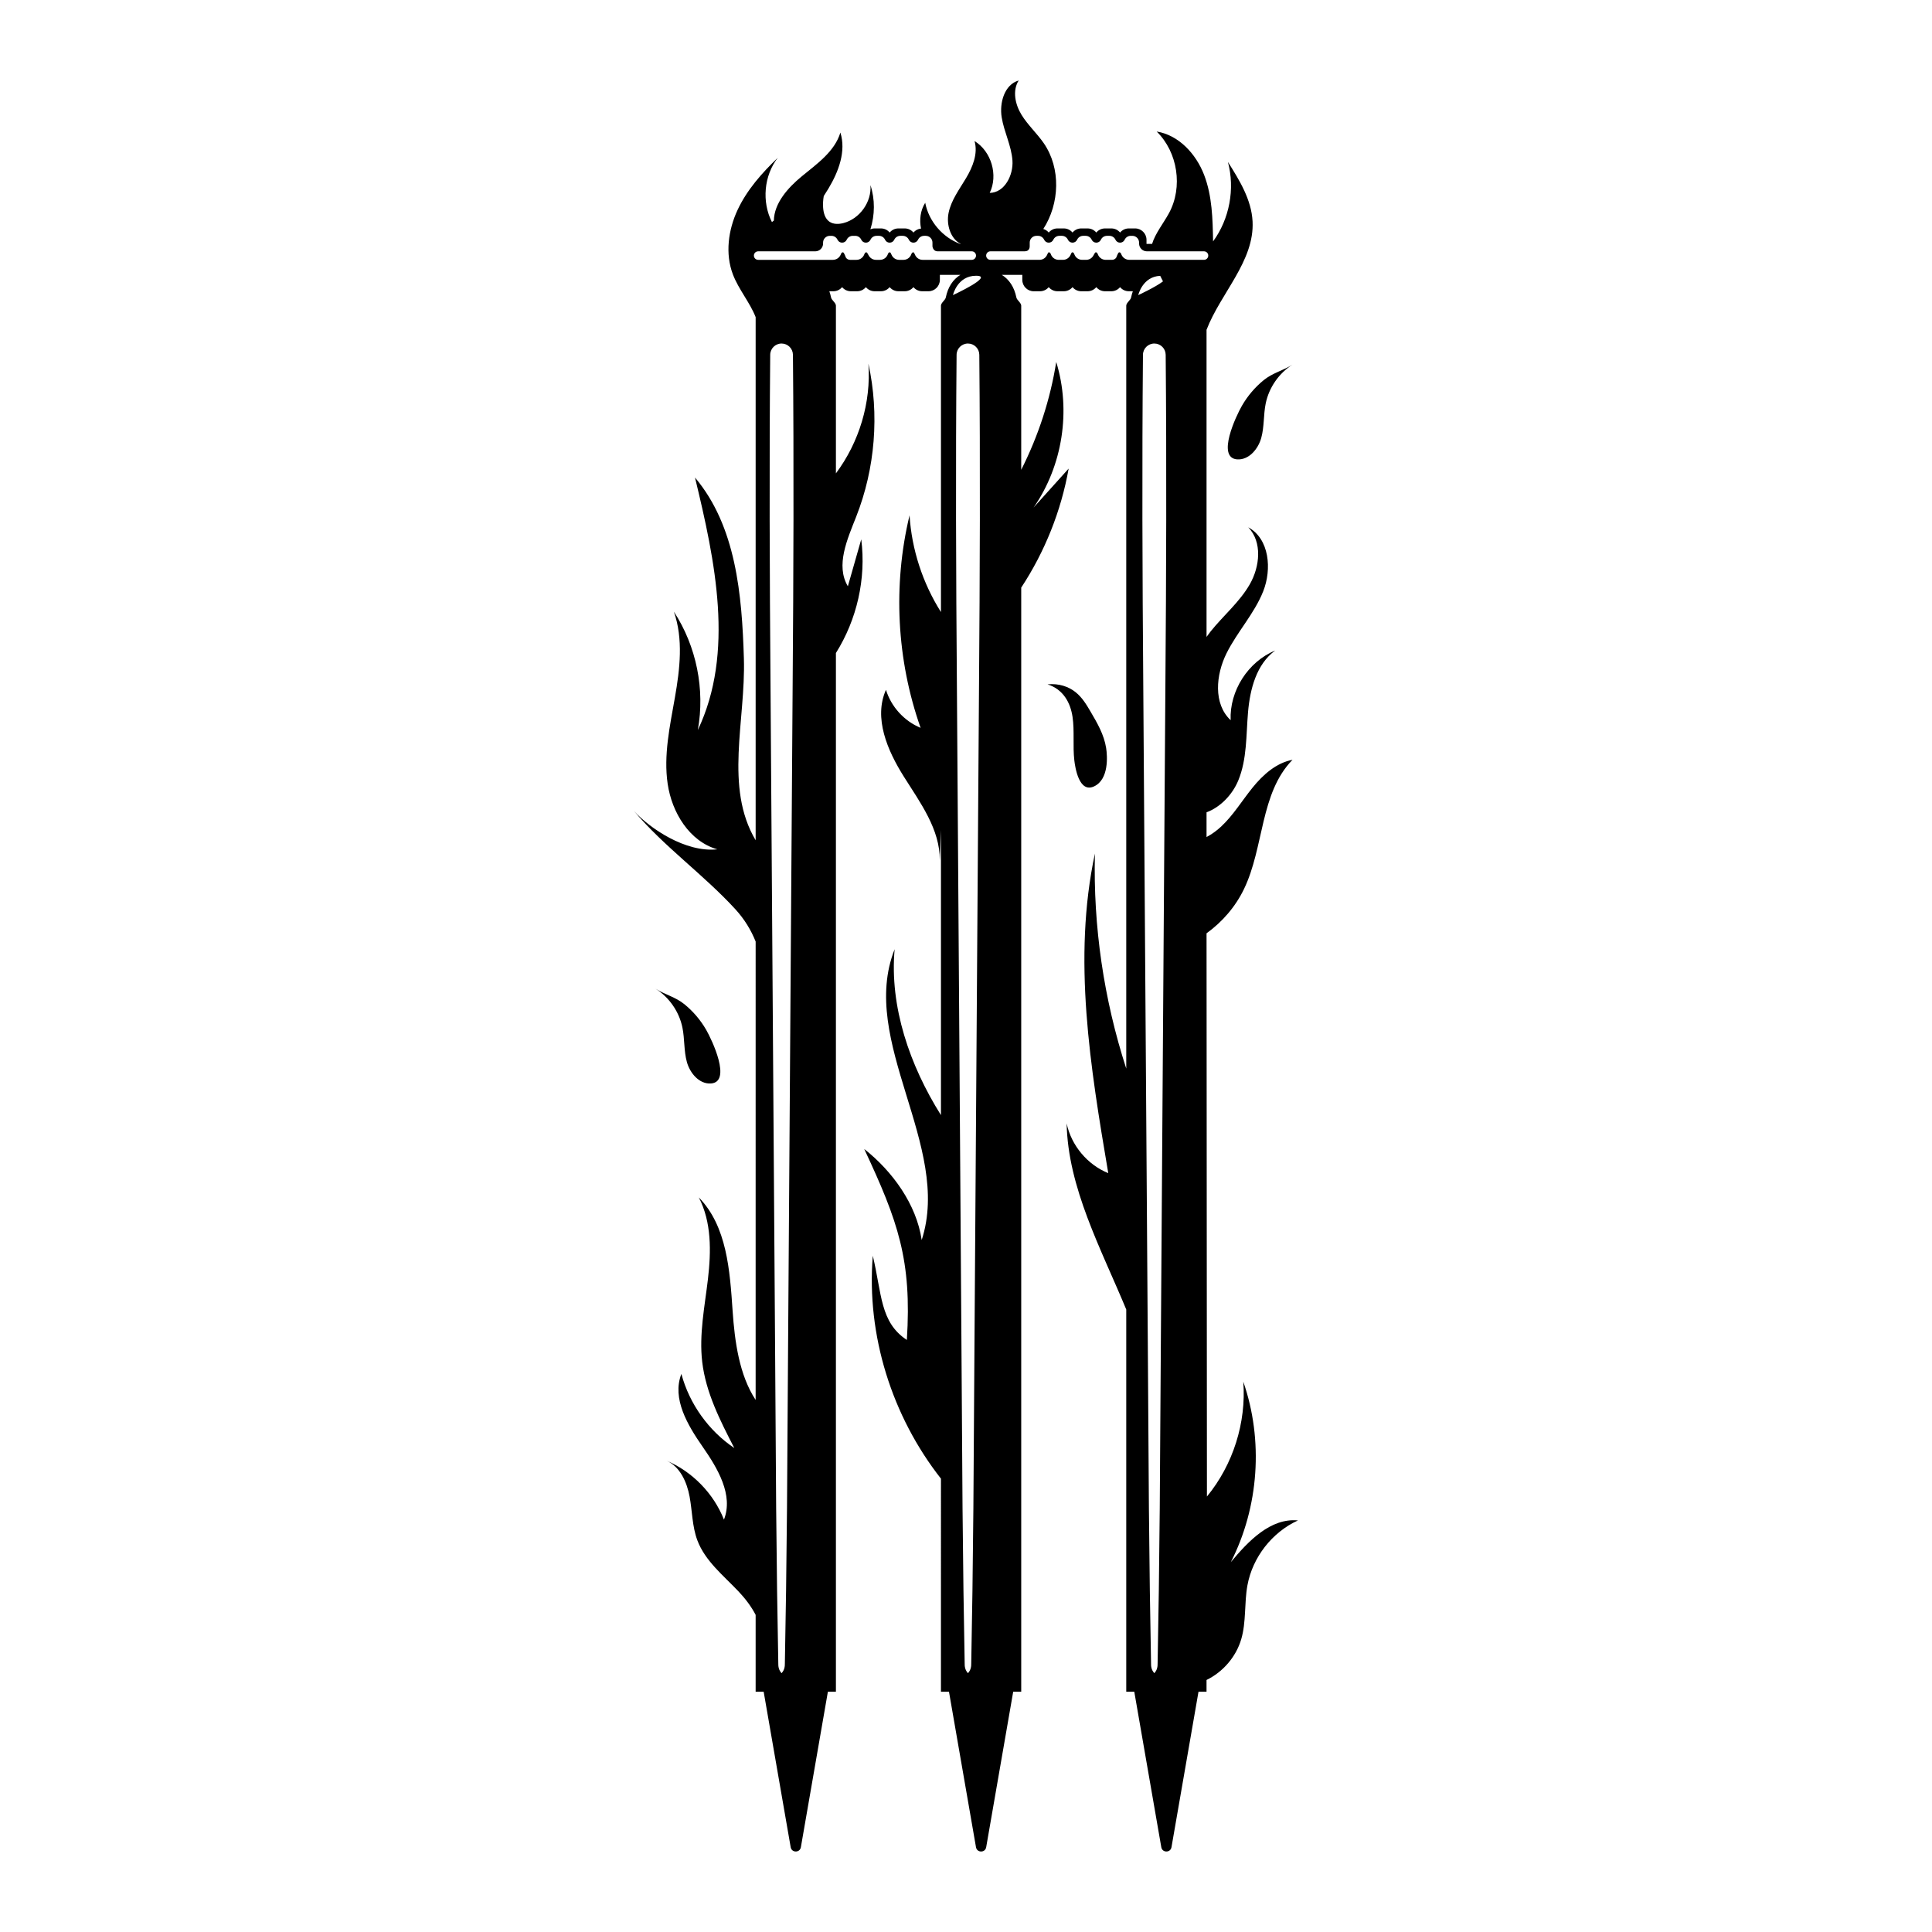 <?xml version="1.0" encoding="utf-8"?>
<!-- Generator: Adobe Illustrator 23.0.3, SVG Export Plug-In . SVG Version: 6.00 Build 0)  -->
<svg version="1.1" id="Capa_1" xmlns="http://www.w3.org/2000/svg" xmlns:xlink="http://www.w3.org/1999/xlink" x="0px" y="0px"
	 viewBox="0 0 1200 1200" enable-background="new 0 0 1200 1200" xml:space="preserve">
<path d="M423.863,638.231c-2.015-9.826-8.168-18.735-16.644-24.099c5.763,3.647,12.305,5.094,17.856,9.598
	c5.428,4.405,10.033,9.83,13.529,15.881c3.624,6.271,16.068,32.514,2.932,33.356c-7.198,0.461-12.965-6.361-14.897-13.309
	C424.707,652.709,425.312,645.296,423.863,638.231z M768.481,285.323c7.198,0.46,12.965-6.361,14.897-13.309
	c1.932-6.948,1.328-14.362,2.777-21.426c2.015-9.826,8.167-18.735,16.643-24.099c-5.763,3.647-12.305,5.093-17.856,9.598
	c-5.428,4.405-10.032,9.83-13.529,15.881C767.79,258.238,755.346,284.482,768.481,285.323z M667.292,472.347
	c0.511,4.285,2.898,20.46,12.262,16.087c9.324-4.354,8.259-18.978,7.484-23.873c-1.315-8.298-5.503-15.466-9.656-22.539
	c-2.572-4.38-5.186-8.809-9.378-12.149c-4.192-3.34-10.201-5.528-17.365-4.816c9.819,3.113,14.209,11.409,15.526,20.167
	C667.48,453.981,666.238,463.503,667.292,472.347z M806.19,944.362c-16.098,7.357-28.195,22.888-31.387,40.297
	c-2.032,11.078-0.67,22.701-3.857,33.503c-3.23,10.947-11.305,20.298-21.549,25.3v7.287h-4.986l-16.779,96.588
	c-0.617,3.55-5.713,3.55-6.33,0l-16.78-96.588h-4.986V813.362c-15.709-37.885-36.249-75.704-37.02-115.596
	c2.87,13.681,12.886,25.653,25.845,30.893c-11.135-65.711-22.247-133.328-8.287-198.497c-1.14,45.191,5.524,90.553,19.462,133.553
	V189.831c0-1.721,2.668-3.401,3-5.024c0.283-1.382,0.65-2.68,1.086-3.904h-2.498c-2.153,0-4.121-0.976-5.431-2.557
	c-1.309,1.582-3.277,2.557-5.43,2.557h-3.906c-2.154,0-4.122-0.975-5.431-2.557c-1.309,1.582-3.277,2.557-5.43,2.557h-3.907
	c-2.154,0-4.121-0.976-5.431-2.557c-1.309,1.582-3.277,2.557-5.431,2.557h-3.906c-2.153,0-4.121-0.976-5.431-2.557
	c-1.309,1.582-3.277,2.557-5.431,2.557h-3.906c-3.903,0-7.078-3.175-7.078-7.078v-3.117h-12.743
	c4.632,2.884,7.739,7.587,9.072,14.099c0.332,1.623,3,3.303,3,5.024v101.973c10.632-21.034,18.047-43.694,21.743-66.972
	c9.304,30.162,3.969,64.482-14.054,90.395c7.256-8.06,14.513-16.121,21.77-24.181c-4.664,26.303-14.786,51.606-29.459,73.929
	v685.775h-4.986l-16.779,96.588c-0.617,3.55-5.713,3.55-6.33,0l-16.78-96.588h-4.986V918.413
	c-30.486-38.807-46.348-89.177-42.336-138.443c5.69,23.737,4.447,41.303,21.155,52.297c3.147-49.546-5.432-73.649-26.478-118.612
	c17.558,13.823,32.455,34.424,35.699,56.533c19.012-58.503-39.484-123.43-16.806-180.611c-3.243,35.717,9.396,72.173,28.767,103.048
	V515.539l-0.752,18.783c0.235-19.138-12.094-35.761-22.296-51.954c-10.202-16.193-18.903-36.436-11.108-53.916
	c3.222,10.522,11.339,19.433,21.515,23.621c-14.888-42.119-17.305-88.56-6.869-131.997c1.339,21.236,8.146,42.093,19.509,60.077
	V189.831c0-1.721,2.667-3.401,2.999-5.024c1.333-6.512,4.44-11.215,9.072-14.099H583.77v3.117c0,3.903-3.175,7.078-7.078,7.078
	h-3.906c-2.154,0-4.121-0.976-5.431-2.557c-1.309,1.582-3.277,2.557-5.431,2.557h-3.907c-2.153,0-4.121-0.976-5.43-2.557
	c-1.309,1.582-3.277,2.557-5.431,2.557h-3.906c-2.153,0-4.121-0.975-5.431-2.557c-1.309,1.582-3.278,2.557-5.431,2.557h-3.907
	c-2.154,0-4.121-0.975-5.43-2.557c-1.309,1.582-3.277,2.557-5.431,2.557h-2.498c0.437,1.224,0.803,2.521,1.086,3.904
	c0.332,1.623,2.999,3.303,2.999,5.024v104.196c14.471-19.373,21.914-43.988,20.186-68.134c6.888,31.479,4.218,64.984-7.57,94.974
	c-5.526,14.059-12.93,30.309-5.195,43.284c2.771-9.719,5.541-19.438,8.312-29.157c3.135,24.407-2.678,49.786-15.733,70.614v645.141
	h-4.985l-16.78,96.588c-0.617,3.55-5.713,3.55-6.33,0l-16.779-96.588h-4.986v-47.732c-2.766-5.315-6.586-10.286-10.658-14.581
	c-9.401-9.914-20.704-18.867-25.52-31.652c-3.256-8.645-3.158-18.143-4.845-27.226c-1.687-9.083-5.963-18.646-14.419-22.367
	c16.136,6.856,29.318,20.375,35.768,36.677c5.959-15.283-3.854-31.787-13.23-45.246c-9.377-13.46-19.186-29.968-13.218-45.248
	c4.993,18.604,16.894,35.268,32.87,46.029c-8.774-17.001-17.696-34.472-19.93-53.473c-2.014-17.142,1.553-34.371,3.563-51.513
	c2.009-17.142,2.274-35.359-5.684-50.674c17.498,17.907,19.286,45.396,20.995,70.374c1.308,19.124,4.116,39.925,14.308,55.414
	V584.812c-2.881-7.188-6.992-13.958-12.665-20.141c-19.739-21.515-44.016-38.61-62.872-60.902
	c9.746,10.665,31.92,25.885,51.725,23.761c-17.311-4.929-28.238-22.88-30.839-40.69c-2.601-17.811,1.377-35.828,4.491-53.556
	c3.114-17.728,5.309-36.395-0.634-53.385c14.005,21.451,19.443,48.331,14.88,73.539c22.915-48.203,10.791-104.955-1.758-156.832
	c25.498,30.242,29.167,72.775,30.366,112.314c1.175,38.809-12.282,79.935,7.308,112.995V196.972
	c-3.603-9.193-10.589-17.203-14.147-26.573c-4.874-12.833-2.887-27.54,2.908-39.983c5.796-12.443,15.09-22.921,24.99-32.43
	c-8.643,11.157-10.015,27.388-3.647,39.935l1.202-0.937c0.22-10.788,8.688-20.343,17.299-27.421
	c9.507-7.815,20.486-15.451,24.025-27.238c3.657,11.639-1.103,24.254-7.373,34.72c-0.953,1.59-1.95,3.162-2.959,4.727
	c-0.405,2.374-0.562,4.791-0.392,7.194c0.232,3.27,1.186,6.797,3.864,8.689c2.462,1.739,5.791,1.654,8.711,0.903
	c10.16-2.61,17.658-13.124,16.817-23.581c2.911,8.846,2.781,18.58-0.028,27.449c0.823-0.334,1.704-0.547,2.634-0.547h3.906
	c2.153,0,4.121,0.975,5.431,2.557c1.309-1.582,3.277-2.557,5.43-2.557h3.907c2.154,0,4.121,0.976,5.431,2.557
	c1.158-1.398,2.841-2.28,4.702-2.475c-1.09-5.477-0.406-11.251,2.604-16.01c2.188,11.477,10.77,21.476,21.694,25.551h0.406
	c-6.434-3.195-9.081-11.993-7.584-19.269c1.633-7.937,6.717-14.633,10.858-21.598c4.141-6.965,7.508-15.24,5.255-23.023
	c10.463,6.399,14.79,21.166,9.435,32.199c9.206-0.085,14.767-10.983,14.114-20.166c-0.654-9.183-5.2-17.656-6.677-26.743
	c-1.477-9.087,1.702-20.361,10.551-22.902c-4.024,6.335-2.167,14.878,1.75,21.279c3.918,6.402,9.616,11.528,13.868,17.712
	c10.709,15.575,9.835,37.529-0.324,53.232c1.322,0.405,2.506,1.157,3.381,2.214c1.309-1.582,3.278-2.557,5.431-2.557h3.906
	c2.153,0,4.121,0.975,5.431,2.557c1.309-1.581,3.277-2.557,5.431-2.557h3.907c2.154,0,4.121,0.975,5.43,2.557
	c1.309-1.582,3.277-2.557,5.431-2.557h3.906c2.153,0,4.121,0.976,5.43,2.557c1.309-1.582,3.278-2.557,5.431-2.557h3.906
	c3.903,0,7.078,3.175,7.078,7.077v2.545h3.466c1.968-6.529,7.091-12.841,10.494-19.102c8.763-16.122,5.479-37.888-7.65-50.706
	c13.779,2.216,24.491,13.959,29.488,26.989s5.306,27.316,5.553,41.27c10.211-13.974,13.697-32.645,9.216-49.363
	c7.195,11.384,14.611,23.434,15.308,36.884c1.276,24.621-19.784,44.511-28.585,67.367v190.744c0.831-1.18,1.691-2.332,2.58-3.439
	c7.942-9.884,17.952-18.204,24.262-29.202c6.309-10.998,7.876-26.293-0.924-35.421c13.091,7.132,14.77,25.938,9.262,39.791
	c-5.508,13.853-16.09,25.084-22.746,38.423c-6.656,13.339-8.352,31.412,2.535,41.595c-0.773-18.221,10.809-36.332,27.672-43.276
	c-11.625,8.473-15.638,23.928-16.87,38.261c-1.232,14.333-0.581,29.223-6.086,42.514c-3.62,8.74-11.085,16.546-19.685,19.714v15.36
	c3.302-1.752,6.385-4.001,9.084-6.523c7.548-7.055,12.944-16.054,19.437-24.089c6.493-8.035,14.727-15.458,24.881-17.361
	c-20.229,20.648-17.593,54.28-30.162,80.31c-5.271,10.917-13.408,20.368-23.24,27.451l0.241,349.835
	c16.233-19.738,24.5-45.845,22.588-71.329c12.604,36.362,9.736,77.81-7.757,112.089C775.383,957.152,789.185,942.742,806.19,944.362
	z M492.506,220.361c-0.038-3.835-3.141-6.957-6.993-6.992c-3.897-0.036-7.085,3.095-7.121,6.992
	c-0.621,68.241-0.356,136.481,0.187,204.722l1.411,204.722l1.411,204.722l0.682,102.361l0.575,51.18l0.427,25.59l0.213,12.795
	l0.107,6.398c-0.028,2.133,0.132,4.265,2.044,6.397c1.911-2.132,2.071-4.265,2.043-6.397l0.107-6.398l0.214-12.795l0.427-25.59
	l0.575-51.18l0.682-102.361l1.411-204.722l1.411-204.722C492.862,356.842,493.127,288.602,492.506,220.361z M603.582,161.391
	c1.46,0,2.643-1.184,2.643-2.643s-1.183-2.643-2.643-2.643h-21.269c-2.605,0-3.146-2.73-3.146-3.146v-2.296
	c0-2.309-1.872-4.181-4.181-4.181h-1.007c-1.623,0-3.09,0.946-3.77,2.419c-0.507,1.096-1.613,1.824-2.855,1.824
	c-1.242,0-2.348-0.728-2.855-1.824c-0.68-1.473-2.147-2.419-3.77-2.419h-1.517c-1.623,0-3.09,0.946-3.77,2.419
	c-0.507,1.096-1.613,1.824-2.855,1.824s-2.348-0.728-2.855-1.824c-0.68-1.473-2.147-2.419-3.77-2.419h-1.517
	c-1.623,0-3.09,0.946-3.77,2.419c-0.507,1.096-1.613,1.824-2.855,1.824c-1.241,0-2.347-0.727-2.854-1.821
	c-0.683-1.474-2.15-2.421-3.774-2.421h-1.515c-1.623,0-3.09,0.946-3.77,2.419c-0.507,1.096-1.613,1.824-2.855,1.824
	c-1.241,0-2.347-0.727-2.854-1.821c-0.683-1.474-2.15-2.421-3.774-2.421h-1.004c-2.309,0-4.181,1.872-4.181,4.181v0.591
	c0,2.679-2.172,4.851-4.851,4.851h-35.478c-1.46,0-2.643,1.183-2.643,2.643s1.183,2.643,2.643,2.643h46.41
	c1.976,0,3.794-1.112,4.692-2.871c0.18-0.352,0.314-0.638,0.354-0.781c0.17-0.594,0.741-1.179,1.33-0.992
	c0.651,0.206,1.677,3.176,1.677,3.176c0.554,0.912,1.544,1.469,2.611,1.469h4.016c1.914,0,3.669-1.081,4.546-2.782
	c0.203-0.392,0.356-0.715,0.4-0.87c0.17-0.594,0.741-1.179,1.33-0.992c0.272,0.086,0.766,0.912,1.248,1.843
	c0.885,1.71,2.63,2.802,4.555,2.802h2.519c1.94,0,3.726-1.103,4.578-2.845c0.176-0.361,0.308-0.656,0.351-0.807
	c0.17-0.594,0.741-1.179,1.33-0.992c0.263,0.083,0.581,0.742,0.928,1.544c0.811,1.877,2.65,3.101,4.694,3.101h2.7
	c1.94,0,3.725-1.103,4.578-2.845c0.176-0.361,0.309-0.656,0.352-0.807c0.17-0.594,0.741-1.179,1.33-0.992
	c0.263,0.083,0.581,0.742,0.928,1.544c0.811,1.877,2.65,3.101,4.694,3.101H603.582z M608.266,220.361
	c-0.037-3.835-3.14-6.957-6.992-6.992c-3.897-0.036-7.086,3.095-7.121,6.992c-0.621,68.241-0.356,136.481,0.187,204.722
	l1.411,204.722l1.411,204.722l0.682,102.361l0.575,51.18l0.427,25.59l0.214,12.795l0.107,6.398
	c-0.028,2.133,0.132,4.265,2.043,6.397c1.912-2.132,2.072-4.265,2.044-6.397l0.107-6.398l0.213-12.795l0.427-25.59l0.575-51.18
	l0.682-102.361l1.411-204.722l1.411-204.722C608.621,356.842,608.887,288.602,608.266,220.361z M606.255,171.274
	c-11.688,0-14.359,12.021-14.359,12.021S617.943,171.274,606.255,171.274z M724.025,220.361c-0.037-3.835-3.14-6.957-6.992-6.992
	c-3.897-0.036-7.085,3.095-7.121,6.992c-0.621,68.241-0.356,136.481,0.188,204.722l1.411,204.722l1.411,204.722l0.682,102.361
	l0.575,51.18l0.427,25.59l0.214,12.795l0.107,6.398c-0.028,2.133,0.132,4.265,2.043,6.397c1.912-2.132,2.072-4.265,2.044-6.397
	l0.107-6.398l0.213-12.795l0.427-25.59l0.575-51.18l0.682-102.361l1.411-204.722l1.411-204.722
	C724.381,356.842,724.646,288.602,724.025,220.361z M722.354,174.761l-1.733-3.439c-11.051,0.502-13.631,11.974-13.631,11.974
	S717.786,178.31,722.354,174.761z M750.474,158.747c0-1.46-1.183-2.643-2.643-2.643h-35.477c-2.679,0-4.851-2.172-4.851-4.851
	v-0.591c0-2.309-1.872-4.181-4.18-4.181h-1.004c-1.624,0-3.091,0.947-3.774,2.421c-0.507,1.095-1.612,1.821-2.854,1.821
	c-1.242,0-2.348-0.728-2.854-1.824c-0.68-1.473-2.148-2.419-3.77-2.419h-1.515c-1.624,0-3.091,0.947-3.774,2.421
	c-0.507,1.095-1.612,1.821-2.854,1.821c-1.242,0-2.348-0.728-2.854-1.824c-0.68-1.473-2.148-2.419-3.77-2.419h-1.518
	c-1.622,0-3.09,0.946-3.77,2.419c-0.506,1.096-1.613,1.824-2.855,1.824c-1.242,0-2.348-0.728-2.854-1.824
	c-0.681-1.473-2.148-2.419-3.771-2.419h-1.518c-1.622,0-3.09,0.946-3.77,2.419c-0.506,1.096-1.613,1.824-2.855,1.824
	c-1.242,0-2.348-0.728-2.854-1.824c-0.68-1.473-2.148-2.419-3.77-2.419h-1.007c-2.309,0-4.181,1.872-4.181,4.181v2.296
	c0,0.416-0.012,3.146-3.146,3.146h-21.269c-1.46,0-2.643,1.183-2.643,2.643s1.183,2.643,2.643,2.643h30.518
	c2.045,0,3.883-1.224,4.694-3.101c0.347-0.802,0.665-1.461,0.927-1.544c0.589-0.186,1.16,0.398,1.33,0.992
	c0.043,0.151,0.175,0.447,0.352,0.807c0.853,1.742,2.638,2.845,4.578,2.845h2.7c2.045,0,3.883-1.224,4.694-3.101
	c0.347-0.802,0.665-1.461,0.927-1.544c0.589-0.186,1.16,0.398,1.33,0.992c0.043,0.151,0.175,0.447,0.352,0.807
	c0.852,1.743,2.638,2.845,4.578,2.845h2.519c1.925,0,3.669-1.092,4.554-2.802c0.482-0.932,0.976-1.757,1.248-1.843
	c0.589-0.186,1.16,0.398,1.33,0.992c0.045,0.155,0.198,0.478,0.4,0.87c0.878,1.701,2.632,2.782,4.547,2.782h4.016
	c1.067,0,2.057-0.557,2.611-1.469c0,0,1.025-2.97,1.677-3.176c0.589-0.186,1.16,0.398,1.33,0.992
	c0.041,0.143,0.175,0.429,0.355,0.781c0.898,1.759,2.716,2.871,4.692,2.871h46.41C749.291,161.391,750.474,160.207,750.474,158.747z
	"/>
</svg>
